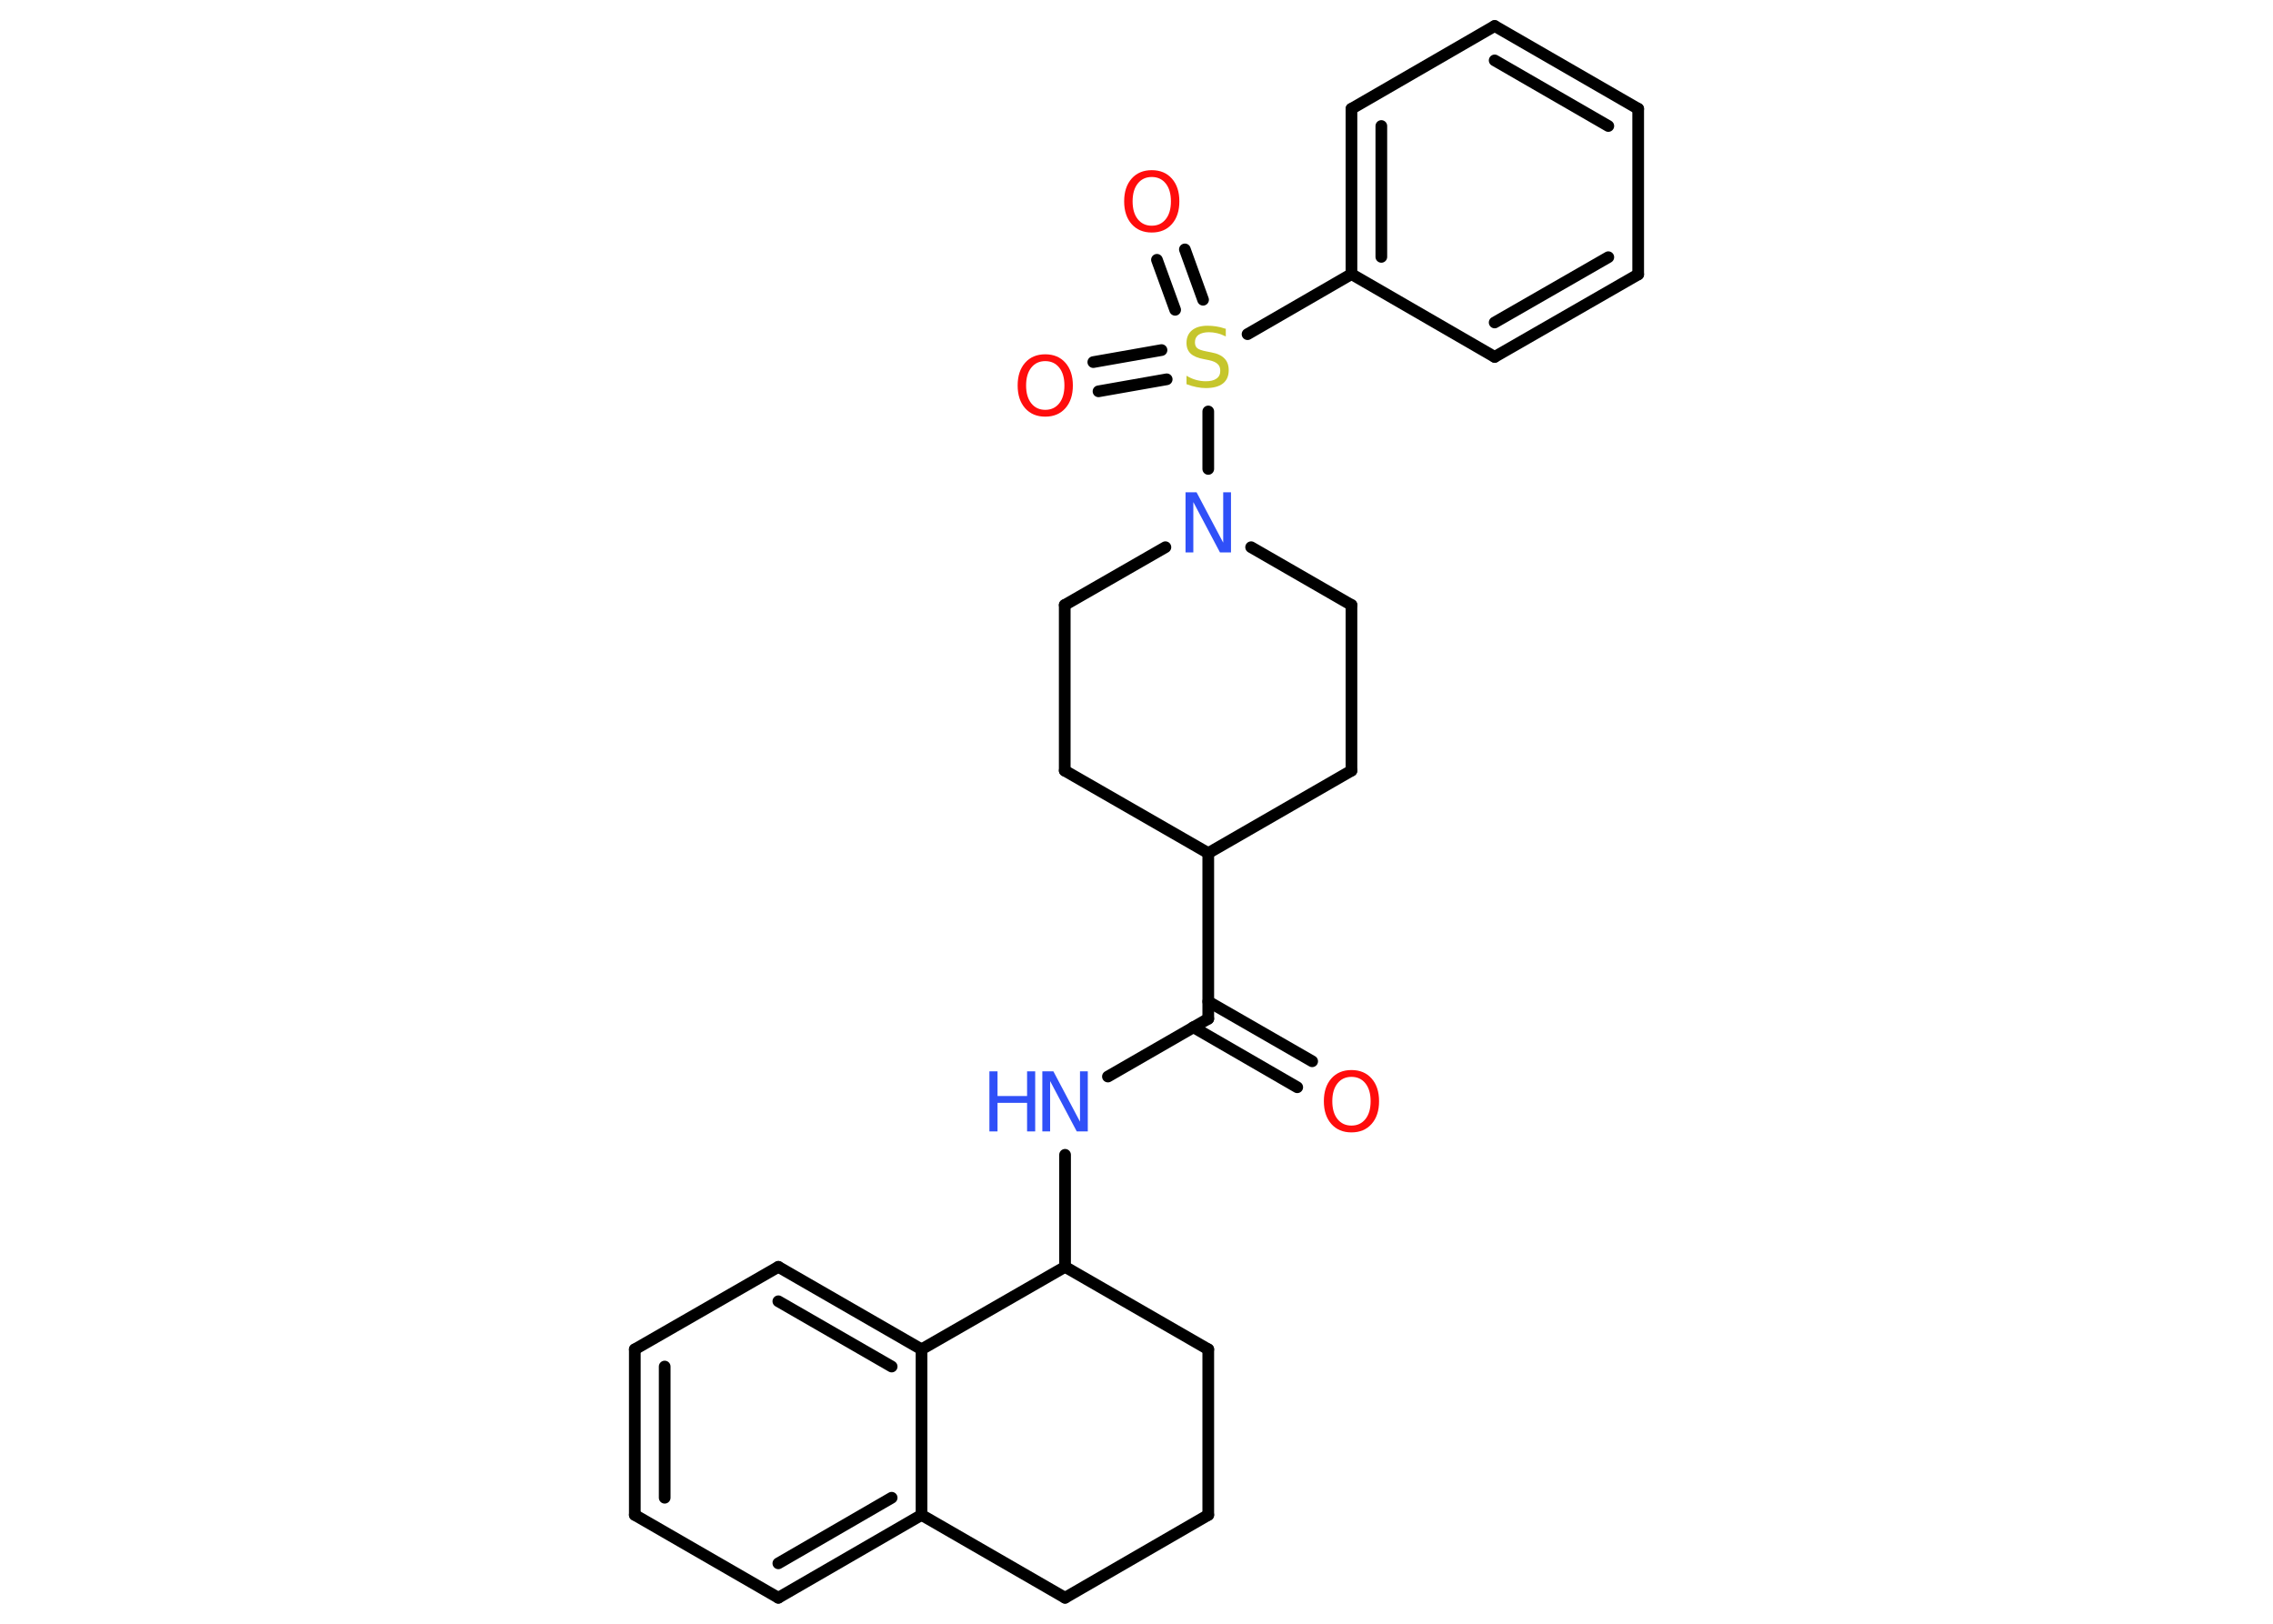 <?xml version='1.0' encoding='UTF-8'?>
<!DOCTYPE svg PUBLIC "-//W3C//DTD SVG 1.1//EN" "http://www.w3.org/Graphics/SVG/1.1/DTD/svg11.dtd">
<svg version='1.2' xmlns='http://www.w3.org/2000/svg' xmlns:xlink='http://www.w3.org/1999/xlink' width='70.0mm' height='50.0mm' viewBox='0 0 70.0 50.0'>
  <desc>Generated by the Chemistry Development Kit (http://github.com/cdk)</desc>
  <g stroke-linecap='round' stroke-linejoin='round' stroke='#000000' stroke-width='.36' fill='#FF0D0D'>
    <rect x='.0' y='.0' width='70.0' height='50.0' fill='#FFFFFF' stroke='none'/>
    <g id='mol1' class='mol'>
      <g id='mol1bnd1' class='bond'>
        <line x1='39.95' y1='33.48' x2='36.75' y2='31.63'/>
        <line x1='40.41' y1='32.68' x2='37.21' y2='30.84'/>
      </g>
      <line id='mol1bnd2' class='bond' x1='37.21' y1='31.37' x2='34.12' y2='33.15'/>
      <line id='mol1bnd3' class='bond' x1='32.8' y1='35.56' x2='32.8' y2='39.01'/>
      <line id='mol1bnd4' class='bond' x1='32.8' y1='39.01' x2='37.21' y2='41.55'/>
      <line id='mol1bnd5' class='bond' x1='37.21' y1='41.55' x2='37.21' y2='46.65'/>
      <line id='mol1bnd6' class='bond' x1='37.21' y1='46.65' x2='32.8' y2='49.2'/>
      <line id='mol1bnd7' class='bond' x1='32.8' y1='49.2' x2='28.38' y2='46.65'/>
      <g id='mol1bnd8' class='bond'>
        <line x1='23.97' y1='49.2' x2='28.38' y2='46.65'/>
        <line x1='23.97' y1='48.14' x2='27.46' y2='46.12'/>
      </g>
      <line id='mol1bnd9' class='bond' x1='23.97' y1='49.2' x2='19.55' y2='46.65'/>
      <g id='mol1bnd10' class='bond'>
        <line x1='19.55' y1='41.55' x2='19.55' y2='46.65'/>
        <line x1='20.47' y1='42.08' x2='20.47' y2='46.12'/>
      </g>
      <line id='mol1bnd11' class='bond' x1='19.55' y1='41.55' x2='23.97' y2='39.01'/>
      <g id='mol1bnd12' class='bond'>
        <line x1='28.38' y1='41.55' x2='23.97' y2='39.01'/>
        <line x1='27.46' y1='42.08' x2='23.97' y2='40.07'/>
      </g>
      <line id='mol1bnd13' class='bond' x1='28.38' y1='46.65' x2='28.38' y2='41.55'/>
      <line id='mol1bnd14' class='bond' x1='32.8' y1='39.01' x2='28.38' y2='41.55'/>
      <line id='mol1bnd15' class='bond' x1='37.21' y1='31.37' x2='37.21' y2='26.27'/>
      <line id='mol1bnd16' class='bond' x1='37.21' y1='26.27' x2='41.62' y2='23.73'/>
      <line id='mol1bnd17' class='bond' x1='41.62' y1='23.73' x2='41.62' y2='18.63'/>
      <line id='mol1bnd18' class='bond' x1='41.62' y1='18.63' x2='38.53' y2='16.85'/>
      <line id='mol1bnd19' class='bond' x1='37.21' y1='14.44' x2='37.21' y2='12.67'/>
      <g id='mol1bnd20' class='bond'>
        <line x1='36.19' y1='9.54' x2='35.63' y2='8.0'/>
        <line x1='37.05' y1='9.23' x2='36.49' y2='7.68'/>
      </g>
      <g id='mol1bnd21' class='bond'>
        <line x1='35.93' y1='11.68' x2='33.83' y2='12.05'/>
        <line x1='35.77' y1='10.78' x2='33.67' y2='11.15'/>
      </g>
      <line id='mol1bnd22' class='bond' x1='38.42' y1='10.29' x2='41.62' y2='8.44'/>
      <g id='mol1bnd23' class='bond'>
        <line x1='41.62' y1='3.35' x2='41.62' y2='8.44'/>
        <line x1='42.54' y1='3.88' x2='42.54' y2='7.91'/>
      </g>
      <line id='mol1bnd24' class='bond' x1='41.62' y1='3.35' x2='46.03' y2='.8'/>
      <g id='mol1bnd25' class='bond'>
        <line x1='50.45' y1='3.35' x2='46.03' y2='.8'/>
        <line x1='49.53' y1='3.88' x2='46.03' y2='1.86'/>
      </g>
      <line id='mol1bnd26' class='bond' x1='50.45' y1='3.35' x2='50.45' y2='8.45'/>
      <g id='mol1bnd27' class='bond'>
        <line x1='46.03' y1='10.99' x2='50.45' y2='8.45'/>
        <line x1='46.03' y1='9.93' x2='49.53' y2='7.92'/>
      </g>
      <line id='mol1bnd28' class='bond' x1='41.62' y1='8.44' x2='46.03' y2='10.99'/>
      <line id='mol1bnd29' class='bond' x1='35.89' y1='16.85' x2='32.79' y2='18.63'/>
      <line id='mol1bnd30' class='bond' x1='32.79' y1='18.63' x2='32.79' y2='23.73'/>
      <line id='mol1bnd31' class='bond' x1='37.21' y1='26.27' x2='32.79' y2='23.73'/>
      <path id='mol1atm1' class='atom' d='M41.62 33.16q-.27 .0 -.43 .2q-.16 .2 -.16 .55q.0 .35 .16 .55q.16 .2 .43 .2q.27 .0 .43 -.2q.16 -.2 .16 -.55q.0 -.35 -.16 -.55q-.16 -.2 -.43 -.2zM41.62 32.95q.39 .0 .62 .26q.23 .26 .23 .7q.0 .44 -.23 .7q-.23 .26 -.62 .26q-.39 .0 -.62 -.26q-.23 -.26 -.23 -.7q.0 -.44 .23 -.7q.23 -.26 .62 -.26z' stroke='none'/>
      <g id='mol1atm3' class='atom'>
        <path d='M32.1 32.99h.34l.82 1.55v-1.55h.24v1.85h-.34l-.82 -1.55v1.55h-.24v-1.85z' stroke='none' fill='#3050F8'/>
        <path d='M30.47 32.99h.25v.76h.91v-.76h.25v1.85h-.25v-.88h-.91v.88h-.25v-1.85z' stroke='none' fill='#3050F8'/>
      </g>
      <path id='mol1atm17' class='atom' d='M36.51 15.16h.34l.82 1.55v-1.55h.24v1.85h-.34l-.82 -1.55v1.55h-.24v-1.85z' stroke='none' fill='#3050F8'/>
      <path id='mol1atm18' class='atom' d='M37.75 10.12v.24q-.14 -.07 -.27 -.1q-.13 -.03 -.25 -.03q-.2 .0 -.32 .08q-.11 .08 -.11 .23q.0 .12 .07 .18q.07 .06 .28 .1l.15 .03q.28 .05 .41 .19q.13 .13 .13 .36q.0 .27 -.18 .41q-.18 .14 -.53 .14q-.13 .0 -.28 -.03q-.15 -.03 -.31 -.09v-.26q.15 .09 .3 .13q.15 .04 .29 .04q.22 .0 .33 -.08q.12 -.08 .12 -.24q.0 -.14 -.08 -.21q-.08 -.08 -.27 -.12l-.15 -.03q-.28 -.05 -.41 -.17q-.13 -.12 -.13 -.33q.0 -.25 .17 -.39q.17 -.14 .48 -.14q.13 .0 .26 .02q.14 .02 .28 .07z' stroke='none' fill='#C6C62C'/>
      <path id='mol1atm19' class='atom' d='M35.47 5.45q-.27 .0 -.43 .2q-.16 .2 -.16 .55q.0 .35 .16 .55q.16 .2 .43 .2q.27 .0 .43 -.2q.16 -.2 .16 -.55q.0 -.35 -.16 -.55q-.16 -.2 -.43 -.2zM35.47 5.24q.39 .0 .62 .26q.23 .26 .23 .7q.0 .44 -.23 .7q-.23 .26 -.62 .26q-.39 .0 -.62 -.26q-.23 -.26 -.23 -.7q.0 -.44 .23 -.7q.23 -.26 .62 -.26z' stroke='none'/>
      <path id='mol1atm20' class='atom' d='M32.19 11.12q-.27 .0 -.43 .2q-.16 .2 -.16 .55q.0 .35 .16 .55q.16 .2 .43 .2q.27 .0 .43 -.2q.16 -.2 .16 -.55q.0 -.35 -.16 -.55q-.16 -.2 -.43 -.2zM32.19 10.91q.39 .0 .62 .26q.23 .26 .23 .7q.0 .44 -.23 .7q-.23 .26 -.62 .26q-.39 .0 -.62 -.26q-.23 -.26 -.23 -.7q.0 -.44 .23 -.7q.23 -.26 .62 -.26z' stroke='none'/>
    </g>
  </g>
</svg>
